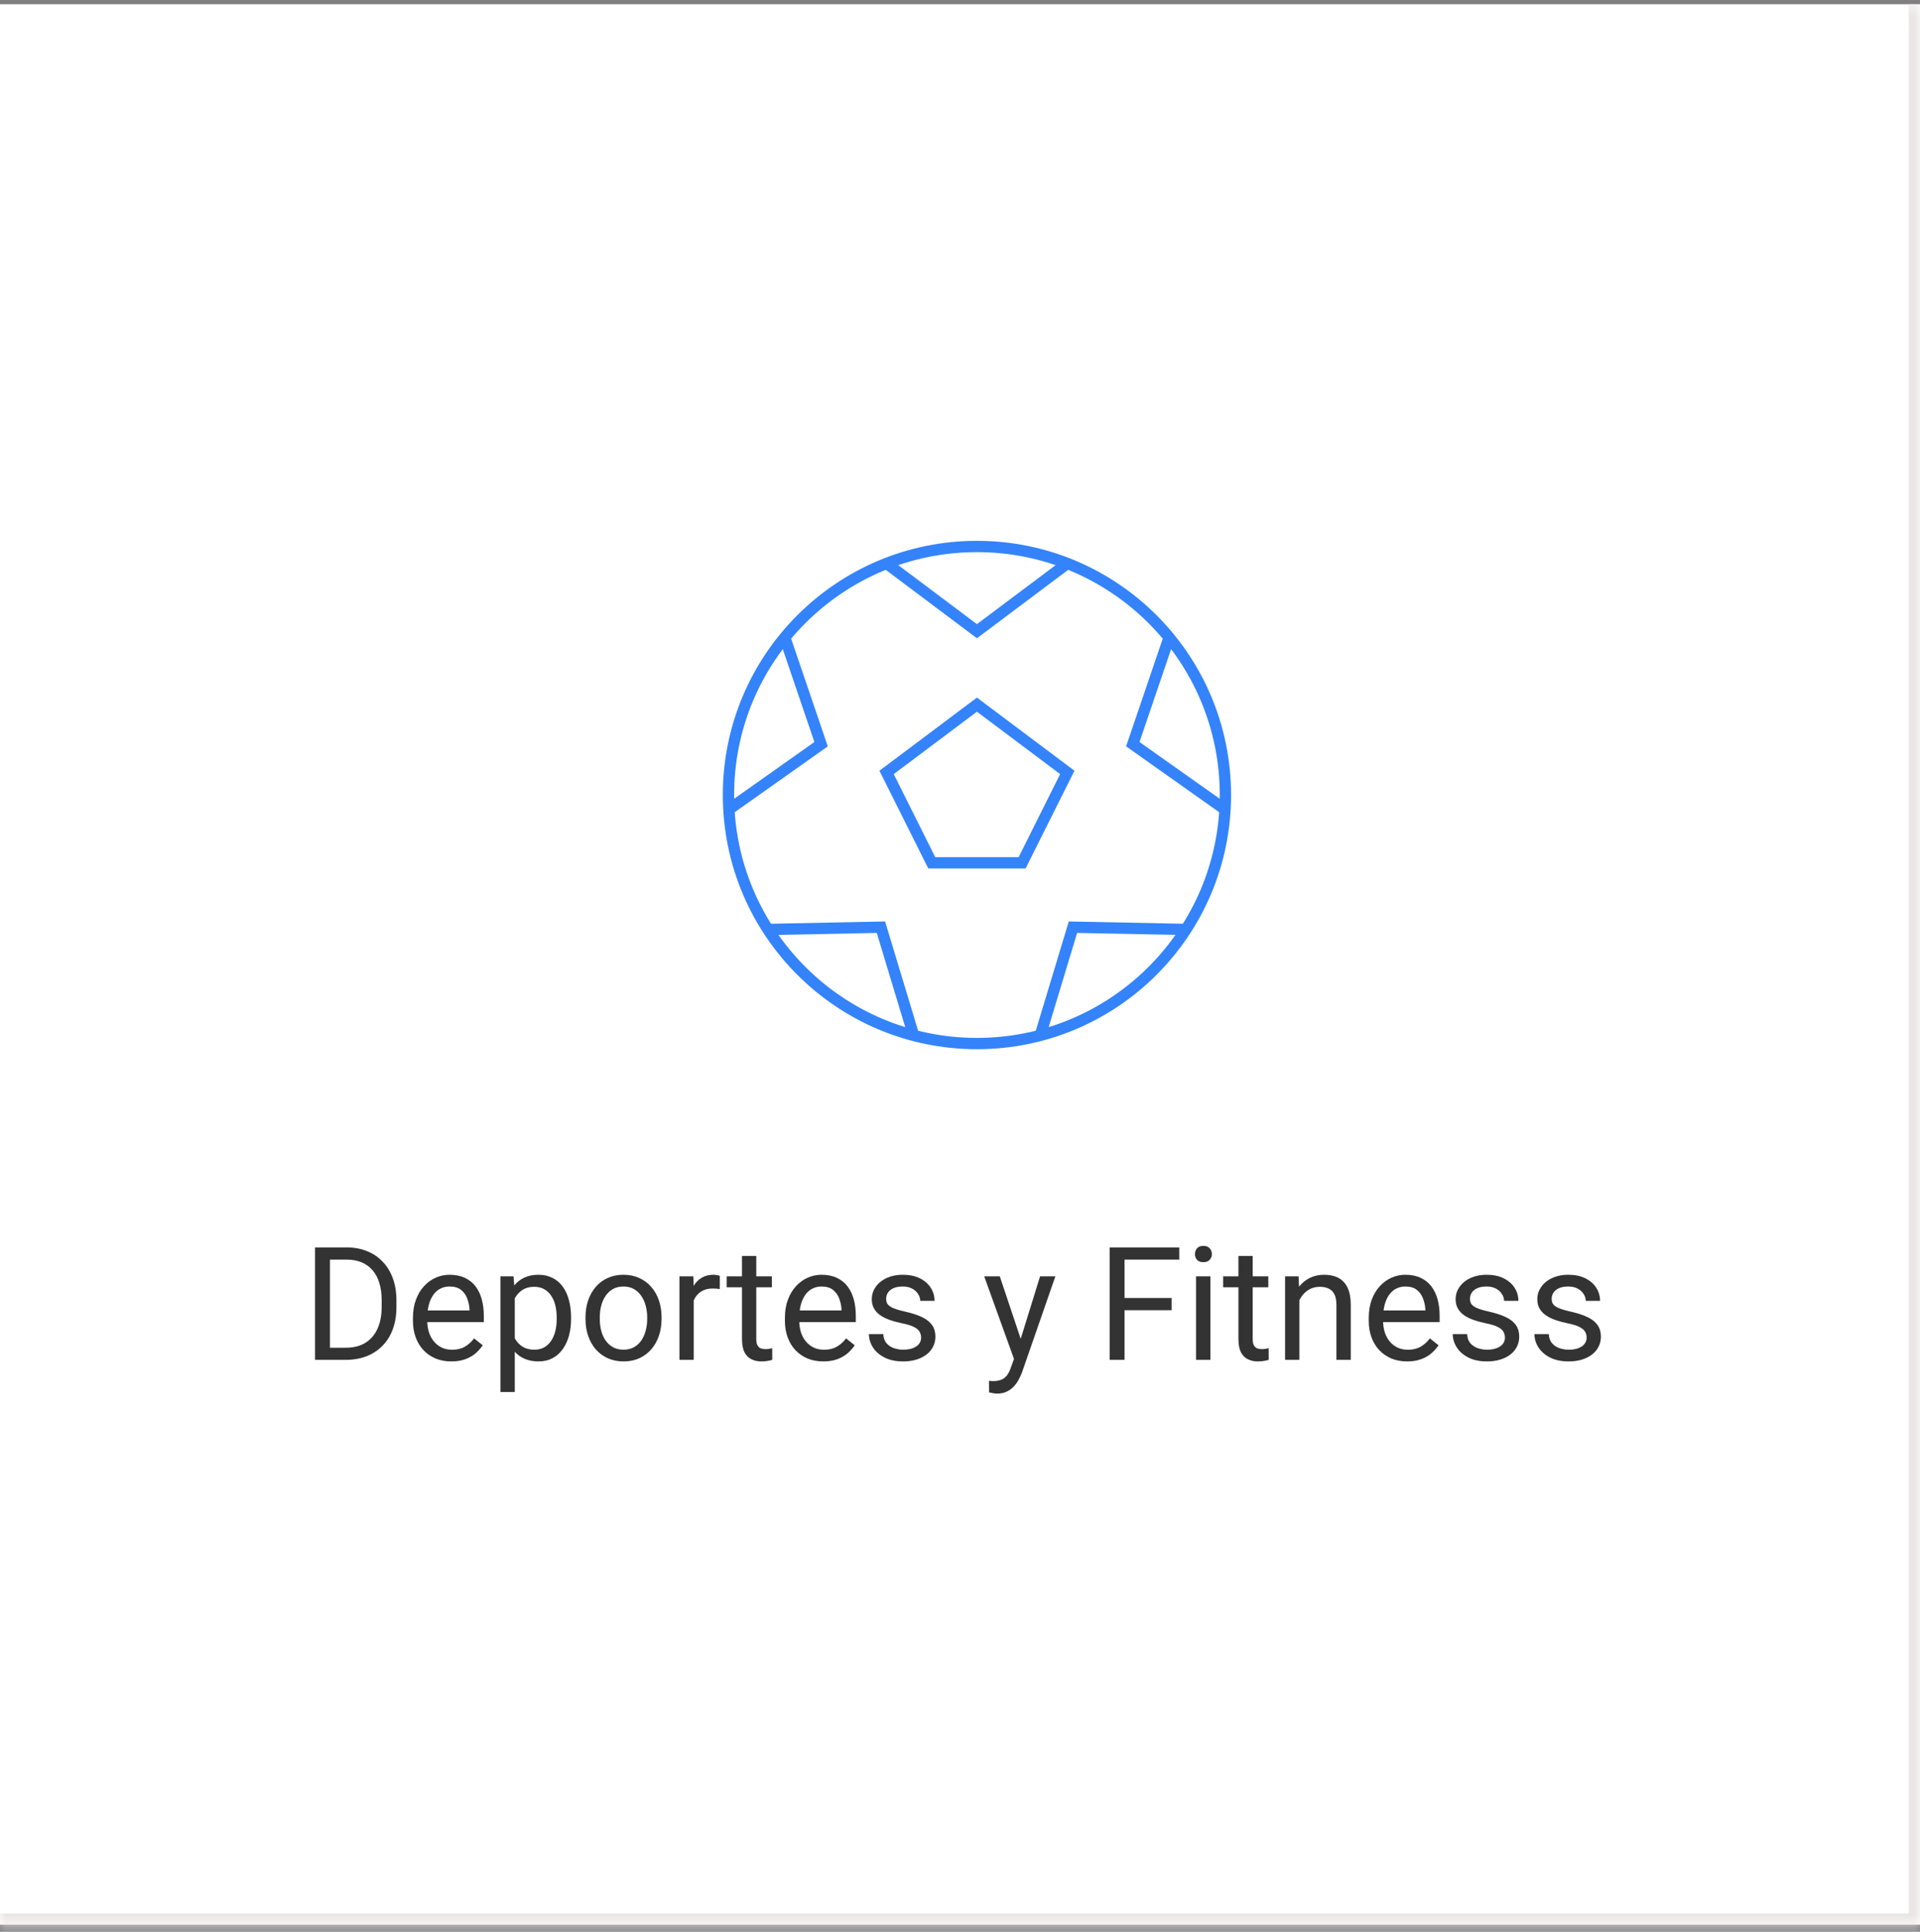 <svg width="170" height="171" viewBox="0 0 170 171" fill="none" xmlns="http://www.w3.org/2000/svg">
<rect x="0" y="0" width="170" height="171" fill="#808080" stroke="none"/>
<mask id="path-1-inside-1_1_496" fill="white">
<path d="M0 0.375H170V170.375H0V0.375Z"/>
</mask>
<path d="M0 0.375H170V170.375H0V0.375Z" fill="white"/>
<g clip-path="url(#clip0_1_496)">
<path d="M78.5 49.875L86.5 55.875L94.5 49.875" stroke="#3483FA" stroke-miterlimit="10"/>
<path d="M64.5 71.675L72.7 65.875L69.5 56.475" stroke="#3483FA" stroke-miterlimit="10"/>
<path d="M80.9 91.675L78 82.075L68 82.275" stroke="#3483FA" stroke-miterlimit="10"/>
<path d="M105 82.275L95 82.075L92.1 91.675" stroke="#3483FA" stroke-miterlimit="10"/>
<path d="M103.5 56.475L100.3 65.875L108.5 71.675" stroke="#3483FA" stroke-miterlimit="10"/>
<path d="M90.5 76.375H82.5L78.5 68.375L86.5 62.375L94.5 68.375L90.5 76.375Z" stroke="#3483FA" stroke-miterlimit="10" stroke-linecap="square"/>
<path d="M86.5 92.375C98.65 92.375 108.5 82.525 108.5 70.375C108.5 58.225 98.65 48.375 86.5 48.375C74.35 48.375 64.5 58.225 64.5 70.375C64.5 82.525 74.35 92.375 86.5 92.375Z" stroke="#3483FA" stroke-miterlimit="10" stroke-linecap="square"/>
</g>
<path d="M30.588 120.375H28.51L28.524 119.302H30.588C31.299 119.302 31.892 119.154 32.366 118.857C32.84 118.557 33.195 118.137 33.432 117.6C33.674 117.057 33.794 116.424 33.794 115.699V115.091C33.794 114.521 33.726 114.015 33.589 113.573C33.453 113.127 33.252 112.751 32.988 112.445C32.723 112.135 32.4 111.901 32.017 111.741C31.639 111.582 31.203 111.502 30.711 111.502H28.469V110.422H30.711C31.363 110.422 31.958 110.531 32.495 110.75C33.033 110.964 33.496 111.276 33.883 111.687C34.275 112.092 34.576 112.584 34.785 113.163C34.995 113.737 35.1 114.384 35.1 115.104V115.699C35.1 116.419 34.995 117.069 34.785 117.647C34.576 118.222 34.273 118.712 33.876 119.117C33.484 119.523 33.011 119.835 32.455 120.054C31.903 120.268 31.281 120.375 30.588 120.375ZM29.214 110.422V120.375H27.895V110.422H29.214ZM39.96 120.512C39.445 120.512 38.978 120.425 38.559 120.252C38.144 120.074 37.786 119.826 37.486 119.507C37.19 119.188 36.962 118.81 36.802 118.372C36.643 117.935 36.563 117.456 36.563 116.937V116.649C36.563 116.048 36.652 115.512 36.83 115.043C37.007 114.569 37.249 114.168 37.554 113.84C37.859 113.512 38.206 113.263 38.593 113.095C38.98 112.926 39.382 112.842 39.796 112.842C40.325 112.842 40.781 112.933 41.163 113.115C41.551 113.298 41.868 113.553 42.114 113.881C42.36 114.204 42.542 114.587 42.66 115.029C42.779 115.467 42.838 115.945 42.838 116.465V117.032H37.315V116H41.574V115.904C41.555 115.576 41.487 115.257 41.369 114.947C41.255 114.637 41.072 114.382 40.822 114.182C40.571 113.981 40.229 113.881 39.796 113.881C39.509 113.881 39.245 113.942 39.003 114.065C38.762 114.184 38.554 114.362 38.381 114.599C38.208 114.836 38.074 115.125 37.978 115.467C37.882 115.809 37.834 116.203 37.834 116.649V116.937C37.834 117.287 37.882 117.618 37.978 117.928C38.078 118.233 38.222 118.502 38.409 118.734C38.6 118.967 38.83 119.149 39.099 119.281C39.373 119.413 39.682 119.479 40.029 119.479C40.475 119.479 40.854 119.388 41.163 119.206C41.473 119.024 41.745 118.78 41.977 118.475L42.743 119.083C42.583 119.325 42.38 119.555 42.134 119.773C41.888 119.992 41.585 120.17 41.225 120.307C40.87 120.443 40.448 120.512 39.96 120.512ZM45.58 114.4V123.219H44.308V112.979H45.47L45.58 114.4ZM50.563 116.615V116.759C50.563 117.297 50.499 117.796 50.371 118.256C50.244 118.712 50.057 119.108 49.811 119.445C49.569 119.783 49.271 120.045 48.915 120.231C48.56 120.418 48.152 120.512 47.692 120.512C47.222 120.512 46.808 120.434 46.448 120.279C46.088 120.124 45.782 119.899 45.532 119.603C45.281 119.306 45.081 118.951 44.93 118.536C44.784 118.121 44.684 117.654 44.629 117.135V116.369C44.684 115.822 44.786 115.332 44.937 114.899C45.087 114.466 45.285 114.097 45.532 113.792C45.782 113.482 46.085 113.247 46.441 113.088C46.796 112.924 47.206 112.842 47.671 112.842C48.136 112.842 48.549 112.933 48.909 113.115C49.269 113.293 49.572 113.548 49.818 113.881C50.064 114.214 50.248 114.612 50.371 115.077C50.499 115.537 50.563 116.05 50.563 116.615ZM49.291 116.759V116.615C49.291 116.246 49.253 115.9 49.175 115.576C49.098 115.248 48.977 114.961 48.813 114.715C48.653 114.464 48.448 114.268 48.198 114.127C47.947 113.981 47.648 113.908 47.302 113.908C46.983 113.908 46.705 113.963 46.468 114.072C46.236 114.182 46.038 114.33 45.873 114.517C45.709 114.699 45.575 114.909 45.47 115.146C45.37 115.378 45.295 115.619 45.245 115.87V117.641C45.336 117.96 45.463 118.26 45.627 118.543C45.791 118.821 46.01 119.047 46.284 119.22C46.557 119.388 46.901 119.473 47.316 119.473C47.658 119.473 47.952 119.402 48.198 119.261C48.448 119.115 48.653 118.917 48.813 118.666C48.977 118.415 49.098 118.128 49.175 117.805C49.253 117.477 49.291 117.128 49.291 116.759ZM51.841 116.759V116.602C51.841 116.068 51.919 115.574 52.074 115.118C52.229 114.658 52.452 114.259 52.744 113.922C53.035 113.58 53.388 113.316 53.803 113.129C54.218 112.938 54.683 112.842 55.198 112.842C55.717 112.842 56.184 112.938 56.599 113.129C57.018 113.316 57.374 113.58 57.665 113.922C57.962 114.259 58.187 114.658 58.342 115.118C58.497 115.574 58.575 116.068 58.575 116.602V116.759C58.575 117.292 58.497 117.786 58.342 118.242C58.187 118.698 57.962 119.097 57.665 119.438C57.374 119.776 57.021 120.04 56.606 120.231C56.196 120.418 55.731 120.512 55.211 120.512C54.692 120.512 54.225 120.418 53.81 120.231C53.395 120.04 53.04 119.776 52.744 119.438C52.452 119.097 52.229 118.698 52.074 118.242C51.919 117.786 51.841 117.292 51.841 116.759ZM53.106 116.602V116.759C53.106 117.128 53.149 117.477 53.236 117.805C53.322 118.128 53.452 118.415 53.625 118.666C53.803 118.917 54.024 119.115 54.288 119.261C54.553 119.402 54.86 119.473 55.211 119.473C55.558 119.473 55.861 119.402 56.12 119.261C56.385 119.115 56.604 118.917 56.777 118.666C56.95 118.415 57.08 118.128 57.166 117.805C57.258 117.477 57.303 117.128 57.303 116.759V116.602C57.303 116.237 57.258 115.893 57.166 115.569C57.08 115.241 56.948 114.952 56.77 114.701C56.597 114.446 56.378 114.245 56.114 114.1C55.854 113.954 55.549 113.881 55.198 113.881C54.851 113.881 54.546 113.954 54.282 114.1C54.022 114.245 53.803 114.446 53.625 114.701C53.452 114.952 53.322 115.241 53.236 115.569C53.149 115.893 53.106 116.237 53.106 116.602ZM61.425 114.141V120.375H60.16V112.979H61.391L61.425 114.141ZM63.736 112.938L63.729 114.113C63.624 114.09 63.524 114.077 63.428 114.072C63.337 114.063 63.232 114.059 63.114 114.059C62.822 114.059 62.565 114.104 62.341 114.195C62.118 114.286 61.929 114.414 61.774 114.578C61.619 114.742 61.496 114.938 61.405 115.166C61.318 115.389 61.261 115.635 61.234 115.904L60.878 116.109C60.878 115.663 60.922 115.243 61.008 114.852C61.099 114.46 61.238 114.113 61.425 113.812C61.612 113.507 61.849 113.27 62.136 113.102C62.428 112.928 62.774 112.842 63.175 112.842C63.266 112.842 63.371 112.853 63.49 112.876C63.608 112.894 63.69 112.915 63.736 112.938ZM68.343 112.979V113.949H64.344V112.979H68.343ZM65.698 111.181H66.962V118.543C66.962 118.794 67.001 118.983 67.079 119.11C67.156 119.238 67.256 119.322 67.379 119.363C67.502 119.404 67.635 119.425 67.776 119.425C67.881 119.425 67.99 119.416 68.104 119.397C68.222 119.375 68.311 119.356 68.371 119.343L68.377 120.375C68.277 120.407 68.145 120.437 67.981 120.464C67.821 120.496 67.628 120.512 67.4 120.512C67.09 120.512 66.805 120.45 66.545 120.327C66.285 120.204 66.078 119.999 65.923 119.712C65.773 119.42 65.698 119.028 65.698 118.536V111.181ZM72.896 120.512C72.381 120.512 71.914 120.425 71.495 120.252C71.08 120.074 70.722 119.826 70.421 119.507C70.125 119.188 69.897 118.81 69.738 118.372C69.578 117.935 69.498 117.456 69.498 116.937V116.649C69.498 116.048 69.587 115.512 69.765 115.043C69.943 114.569 70.184 114.168 70.49 113.84C70.795 113.512 71.141 113.263 71.529 113.095C71.916 112.926 72.317 112.842 72.732 112.842C73.26 112.842 73.716 112.933 74.099 113.115C74.486 113.298 74.803 113.553 75.049 113.881C75.295 114.204 75.478 114.587 75.596 115.029C75.715 115.467 75.774 115.945 75.774 116.465V117.032H70.25V116H74.509V115.904C74.491 115.576 74.423 115.257 74.304 114.947C74.19 114.637 74.008 114.382 73.757 114.182C73.507 113.981 73.165 113.881 72.732 113.881C72.445 113.881 72.18 113.942 71.939 114.065C71.697 114.184 71.49 114.362 71.317 114.599C71.144 114.836 71.009 115.125 70.913 115.467C70.818 115.809 70.77 116.203 70.77 116.649V116.937C70.77 117.287 70.818 117.618 70.913 117.928C71.014 118.233 71.157 118.502 71.344 118.734C71.535 118.967 71.766 119.149 72.035 119.281C72.308 119.413 72.618 119.479 72.964 119.479C73.411 119.479 73.789 119.388 74.099 119.206C74.409 119.024 74.68 118.78 74.912 118.475L75.678 119.083C75.519 119.325 75.316 119.555 75.07 119.773C74.824 119.992 74.521 120.17 74.16 120.307C73.805 120.443 73.383 120.512 72.896 120.512ZM81.557 118.413C81.557 118.231 81.516 118.062 81.434 117.907C81.356 117.748 81.195 117.604 80.949 117.477C80.707 117.344 80.343 117.23 79.855 117.135C79.445 117.048 79.073 116.946 78.741 116.827C78.412 116.709 78.132 116.565 77.9 116.396C77.672 116.228 77.496 116.03 77.373 115.802C77.25 115.574 77.189 115.307 77.189 115.002C77.189 114.71 77.253 114.435 77.38 114.175C77.512 113.915 77.697 113.685 77.934 113.484C78.175 113.284 78.465 113.127 78.802 113.013C79.139 112.899 79.515 112.842 79.93 112.842C80.522 112.842 81.028 112.947 81.448 113.156C81.867 113.366 82.188 113.646 82.412 113.997C82.635 114.343 82.746 114.729 82.746 115.152H81.482C81.482 114.947 81.42 114.749 81.297 114.558C81.179 114.362 81.003 114.2 80.771 114.072C80.543 113.945 80.263 113.881 79.93 113.881C79.579 113.881 79.294 113.936 79.076 114.045C78.861 114.15 78.704 114.284 78.604 114.448C78.508 114.612 78.46 114.785 78.46 114.968C78.46 115.104 78.483 115.228 78.529 115.337C78.579 115.442 78.665 115.54 78.788 115.631C78.912 115.717 79.085 115.799 79.308 115.877C79.531 115.954 79.816 116.032 80.162 116.109C80.769 116.246 81.268 116.41 81.66 116.602C82.052 116.793 82.343 117.028 82.535 117.306C82.726 117.584 82.822 117.921 82.822 118.317C82.822 118.641 82.753 118.937 82.617 119.206C82.484 119.475 82.291 119.707 82.035 119.903C81.785 120.095 81.484 120.245 81.133 120.354C80.787 120.459 80.397 120.512 79.964 120.512C79.313 120.512 78.761 120.396 78.31 120.163C77.859 119.931 77.517 119.63 77.285 119.261C77.052 118.892 76.936 118.502 76.936 118.092H78.207C78.226 118.438 78.326 118.714 78.508 118.919C78.691 119.119 78.914 119.263 79.178 119.35C79.442 119.432 79.704 119.473 79.964 119.473C80.311 119.473 80.6 119.427 80.832 119.336C81.069 119.245 81.249 119.119 81.373 118.96C81.496 118.8 81.557 118.618 81.557 118.413ZM90.034 119.609L92.091 112.979H93.445L90.478 121.517C90.41 121.699 90.318 121.895 90.204 122.104C90.095 122.319 89.954 122.521 89.781 122.713C89.608 122.904 89.398 123.059 89.152 123.178C88.91 123.301 88.621 123.362 88.284 123.362C88.183 123.362 88.056 123.349 87.901 123.321C87.746 123.294 87.636 123.271 87.573 123.253L87.566 122.228C87.602 122.232 87.659 122.237 87.737 122.241C87.819 122.25 87.876 122.255 87.908 122.255C88.195 122.255 88.439 122.216 88.639 122.139C88.84 122.066 89.008 121.94 89.145 121.763C89.286 121.59 89.407 121.35 89.507 121.045L90.034 119.609ZM88.523 112.979L90.444 118.721L90.772 120.054L89.863 120.519L87.142 112.979H88.523ZM99.57 110.422V120.375H98.25V110.422H99.57ZM103.74 114.899V115.979H99.283V114.899H103.74ZM104.416 110.422V111.502H99.283V110.422H104.416ZM107.171 112.979V120.375H105.9V112.979H107.171ZM105.804 111.017C105.804 110.812 105.866 110.638 105.989 110.497C106.116 110.356 106.303 110.285 106.549 110.285C106.791 110.285 106.975 110.356 107.103 110.497C107.235 110.638 107.301 110.812 107.301 111.017C107.301 111.213 107.235 111.381 107.103 111.522C106.975 111.659 106.791 111.728 106.549 111.728C106.303 111.728 106.116 111.659 105.989 111.522C105.866 111.381 105.804 111.213 105.804 111.017ZM112.298 112.979V113.949H108.299V112.979H112.298ZM109.653 111.181H110.917V118.543C110.917 118.794 110.956 118.983 111.034 119.11C111.111 119.238 111.211 119.322 111.334 119.363C111.457 119.404 111.59 119.425 111.731 119.425C111.836 119.425 111.945 119.416 112.059 119.397C112.177 119.375 112.266 119.356 112.326 119.343L112.332 120.375C112.232 120.407 112.1 120.437 111.936 120.464C111.776 120.496 111.583 120.512 111.355 120.512C111.045 120.512 110.76 120.45 110.5 120.327C110.241 120.204 110.033 119.999 109.878 119.712C109.728 119.42 109.653 119.028 109.653 118.536V111.181ZM115.046 114.558V120.375H113.782V112.979H114.978L115.046 114.558ZM114.746 116.396L114.219 116.376C114.224 115.87 114.299 115.403 114.445 114.975C114.591 114.542 114.796 114.166 115.06 113.847C115.324 113.528 115.639 113.282 116.003 113.108C116.372 112.931 116.78 112.842 117.227 112.842C117.592 112.842 117.92 112.892 118.211 112.992C118.503 113.088 118.751 113.243 118.956 113.457C119.166 113.671 119.326 113.949 119.435 114.291C119.544 114.628 119.599 115.041 119.599 115.528V120.375H118.328V115.515C118.328 115.127 118.271 114.817 118.157 114.585C118.043 114.348 117.876 114.177 117.658 114.072C117.439 113.963 117.17 113.908 116.851 113.908C116.537 113.908 116.249 113.974 115.99 114.106C115.734 114.239 115.513 114.421 115.327 114.653C115.144 114.886 115.001 115.152 114.896 115.453C114.796 115.749 114.746 116.064 114.746 116.396ZM124.589 120.512C124.074 120.512 123.607 120.425 123.188 120.252C122.773 120.074 122.415 119.826 122.115 119.507C121.818 119.188 121.591 118.81 121.431 118.372C121.272 117.935 121.192 117.456 121.192 116.937V116.649C121.192 116.048 121.281 115.512 121.458 115.043C121.636 114.569 121.878 114.168 122.183 113.84C122.488 113.512 122.835 113.263 123.222 113.095C123.609 112.926 124.01 112.842 124.425 112.842C124.954 112.842 125.41 112.933 125.792 113.115C126.18 113.298 126.496 113.553 126.743 113.881C126.989 114.204 127.171 114.587 127.289 115.029C127.408 115.467 127.467 115.945 127.467 116.465V117.032H121.944V116H126.203V115.904C126.184 115.576 126.116 115.257 125.997 114.947C125.884 114.637 125.701 114.382 125.451 114.182C125.2 113.981 124.858 113.881 124.425 113.881C124.138 113.881 123.874 113.942 123.632 114.065C123.391 114.184 123.183 114.362 123.01 114.599C122.837 114.836 122.703 115.125 122.607 115.467C122.511 115.809 122.463 116.203 122.463 116.649V116.937C122.463 117.287 122.511 117.618 122.607 117.928C122.707 118.233 122.851 118.502 123.037 118.734C123.229 118.967 123.459 119.149 123.728 119.281C124.001 119.413 124.311 119.479 124.658 119.479C125.104 119.479 125.482 119.388 125.792 119.206C126.102 119.024 126.373 118.78 126.606 118.475L127.371 119.083C127.212 119.325 127.009 119.555 126.763 119.773C126.517 119.992 126.214 120.17 125.854 120.307C125.498 120.443 125.077 120.512 124.589 120.512ZM133.25 118.413C133.25 118.231 133.209 118.062 133.127 117.907C133.05 117.748 132.888 117.604 132.642 117.477C132.4 117.344 132.036 117.23 131.548 117.135C131.138 117.048 130.767 116.946 130.434 116.827C130.106 116.709 129.826 116.565 129.593 116.396C129.365 116.228 129.19 116.03 129.067 115.802C128.944 115.574 128.882 115.307 128.882 115.002C128.882 114.71 128.946 114.435 129.074 114.175C129.206 113.915 129.39 113.685 129.627 113.484C129.869 113.284 130.158 113.127 130.496 113.013C130.833 112.899 131.209 112.842 131.623 112.842C132.216 112.842 132.722 112.947 133.141 113.156C133.56 113.366 133.882 113.646 134.105 113.997C134.328 114.343 134.44 114.729 134.44 115.152H133.175C133.175 114.947 133.114 114.749 132.991 114.558C132.872 114.362 132.697 114.2 132.464 114.072C132.236 113.945 131.956 113.881 131.623 113.881C131.273 113.881 130.988 113.936 130.769 114.045C130.555 114.15 130.398 114.284 130.297 114.448C130.202 114.612 130.154 114.785 130.154 114.968C130.154 115.104 130.176 115.228 130.222 115.337C130.272 115.442 130.359 115.54 130.482 115.631C130.605 115.717 130.778 115.799 131.001 115.877C131.225 115.954 131.51 116.032 131.856 116.109C132.462 116.246 132.961 116.41 133.353 116.602C133.745 116.793 134.037 117.028 134.228 117.306C134.419 117.584 134.515 117.921 134.515 118.317C134.515 118.641 134.447 118.937 134.31 119.206C134.178 119.475 133.984 119.707 133.729 119.903C133.478 120.095 133.177 120.245 132.827 120.354C132.48 120.459 132.091 120.512 131.658 120.512C131.006 120.512 130.454 120.396 130.003 120.163C129.552 119.931 129.21 119.63 128.978 119.261C128.746 118.892 128.629 118.502 128.629 118.092H129.901C129.919 118.438 130.019 118.714 130.202 118.919C130.384 119.119 130.607 119.263 130.871 119.35C131.136 119.432 131.398 119.473 131.658 119.473C132.004 119.473 132.293 119.427 132.526 119.336C132.763 119.245 132.943 119.119 133.066 118.96C133.189 118.8 133.25 118.618 133.25 118.413ZM140.483 118.413C140.483 118.231 140.442 118.062 140.36 117.907C140.282 117.748 140.121 117.604 139.874 117.477C139.633 117.344 139.268 117.23 138.781 117.135C138.371 117.048 137.999 116.946 137.666 116.827C137.338 116.709 137.058 116.565 136.826 116.396C136.598 116.228 136.422 116.03 136.299 115.802C136.176 115.574 136.115 115.307 136.115 115.002C136.115 114.71 136.178 114.435 136.306 114.175C136.438 113.915 136.623 113.685 136.86 113.484C137.101 113.284 137.391 113.127 137.728 113.013C138.065 112.899 138.441 112.842 138.856 112.842C139.448 112.842 139.954 112.947 140.373 113.156C140.793 113.366 141.114 113.646 141.337 113.997C141.561 114.343 141.672 114.729 141.672 115.152H140.408C140.408 114.947 140.346 114.749 140.223 114.558C140.105 114.362 139.929 114.2 139.697 114.072C139.469 113.945 139.189 113.881 138.856 113.881C138.505 113.881 138.22 113.936 138.001 114.045C137.787 114.15 137.63 114.284 137.53 114.448C137.434 114.612 137.386 114.785 137.386 114.968C137.386 115.104 137.409 115.228 137.454 115.337C137.505 115.442 137.591 115.54 137.714 115.631C137.837 115.717 138.01 115.799 138.234 115.877C138.457 115.954 138.742 116.032 139.088 116.109C139.694 116.246 140.193 116.41 140.585 116.602C140.977 116.793 141.269 117.028 141.46 117.306C141.652 117.584 141.747 117.921 141.747 118.317C141.747 118.641 141.679 118.937 141.542 119.206C141.41 119.475 141.217 119.707 140.961 119.903C140.711 120.095 140.41 120.245 140.059 120.354C139.713 120.459 139.323 120.512 138.89 120.512C138.238 120.512 137.687 120.396 137.236 120.163C136.785 119.931 136.443 119.63 136.21 119.261C135.978 118.892 135.862 118.502 135.862 118.092H137.133C137.151 118.438 137.252 118.714 137.434 118.919C137.616 119.119 137.84 119.263 138.104 119.35C138.368 119.432 138.63 119.473 138.89 119.473C139.236 119.473 139.526 119.427 139.758 119.336C139.995 119.245 140.175 119.119 140.298 118.96C140.421 118.8 140.483 118.618 140.483 118.413Z" fill="#333333"/>
<path d="M170 170.375V171.375H171V170.375H170ZM169 0.375V170.375H171V0.375H169ZM170 169.375H0V171.375H170V169.375Z" fill="#EAE6E6" mask="url(#path-1-inside-1_1_496)"/>
<defs>
<clipPath id="clip0_1_496">
<rect width="48" height="48" fill="white" transform="translate(62.5 46.375)"/>
</clipPath>
</defs>
</svg>
